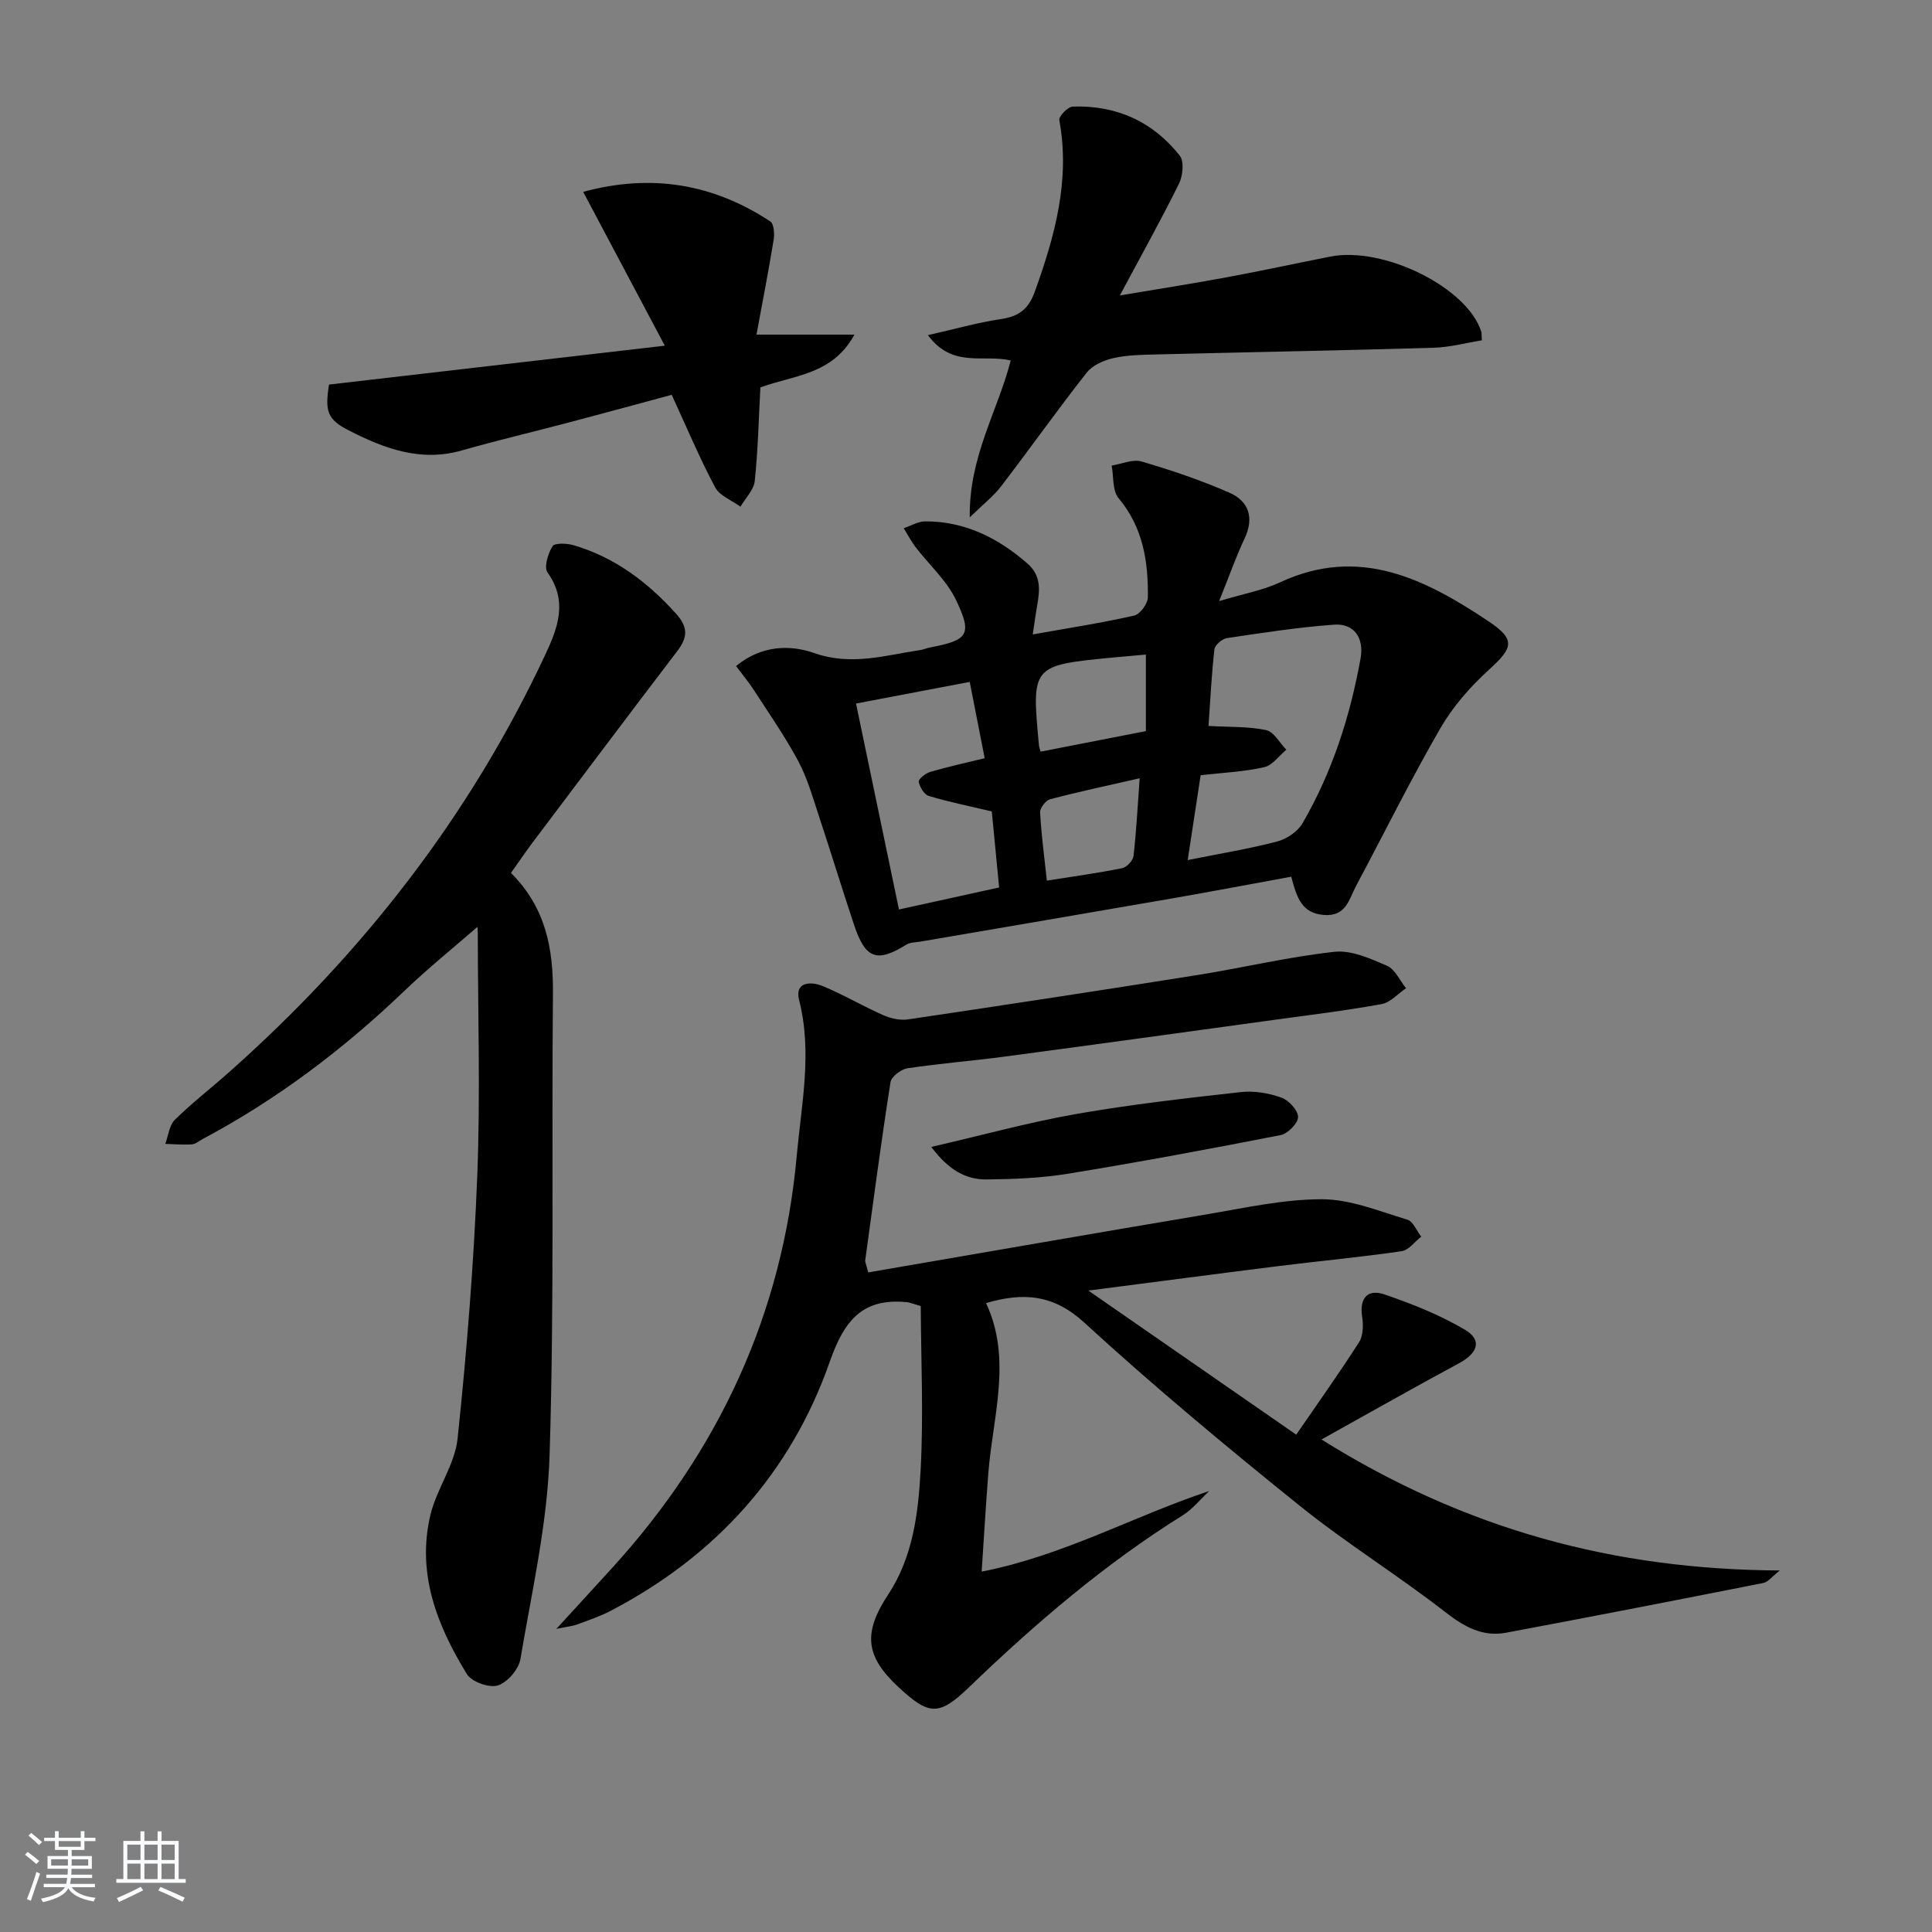 <svg enable-background="new 0 0 400 400" viewBox="0 0 400 400" xmlns="http://www.w3.org/2000/svg"><rect x="0" y="0" width="400" height="400" fill="#808080" stroke="none"/><path d="m5.17 384 .55-.58c.85.61 1.65 1.24 2.4 1.87l-.59.64c-.83-.73-1.62-1.38-2.36-1.93m1.22 9.53-.82-.34c.71-1.76 1.37-3.64 1.98-5.63.24.13.5.25.76.36-.6 1.67-1.24 3.54-1.92 5.61m-.5-13.5.57-.54c.56.44 1.31 1.06 2.26 1.87l-.65.64c-.67-.66-1.4-1.32-2.18-1.97m3.25.46h2.24v-1.36h.77v1.36h4.57v-1.36h.76v1.36h2.28v.69h-2.28v1.84h-2.64v1.26h4.18v2.64h-4.21c0 .45-.02.86-.05 1.21h4.32v.69h-4.38c-.04.34-.1.75-.19 1.22h5.15v.69h-4.82c.87 1.19 2.51 1.92 4.93 2.19-.17.31-.3.57-.37.76-2.77-.49-4.52-1.41-5.26-2.76-.56 1.26-2.3 2.23-5.24 2.9-.12-.24-.26-.48-.43-.72 2.73-.55 4.38-1.34 4.96-2.38h-4.38v-.69h4.65c.1-.38.17-.79.21-1.22h-4.32v-.69h4.4c.03-.34.05-.75.05-1.21h-4.2v-2.64h4.23v-1.26h-2.69v-1.84h-2.24zm1.46 4.46v1.29h3.45c.01-.4.02-.57.01-.53v-.32-.45h-3.46zm1.55-2.59h4.57v-1.19h-4.57zm6.11 2.59h-3.42v.77c-.01.19-.01.37-.02.53h3.44z" fill="#fafbfc"/><path d="m32.63 379.16h.82v1.98h3.54v7.89h1.46v.78h-14.37v-.78h1.46v-7.89h3.54v-1.98h.82v1.98h2.73zm-3.49 11.48.5.73c-1.61.82-3.28 1.63-5 2.42-.13-.27-.28-.55-.44-.82 1.75-.73 3.4-1.5 4.94-2.33m-2.78-5.55h2.73v-3.18h-2.73zm0 3.95h2.73v-3.2h-2.73zm3.54-3.95h2.73v-3.18h-2.73zm0 3.95h2.73v-3.2h-2.73zm7.89 4.68c-1.84-.92-3.51-1.7-5.02-2.32l.45-.73c1.89.8 3.57 1.55 5.04 2.23zm-1.62-11.81h-2.73v3.18h2.73zm-2.73 7.13h2.73v-3.2h-2.73z" fill="#fafbfc"/><g fill="#000001"><path d="m179.75 263.44c23.39-4.02 46.58-8.07 69.79-11.97 8.01-1.35 16.09-3.18 24.14-3.18 5.91 0 11.86 2.48 17.68 4.22 1.21.36 1.94 2.31 2.89 3.53-1.35 1.04-2.6 2.8-4.07 3.01-8.38 1.22-16.82 2-25.23 3.05-12.81 1.6-25.61 3.29-39.62 5.1 14.46 10.02 28.16 19.52 43.04 29.83 4.57-6.66 8.96-12.8 13.02-19.16.86-1.35.89-3.54.63-5.24-.62-3.94 1.2-5.81 4.63-4.63 5.73 1.96 11.48 4.24 16.67 7.32 3.61 2.14 2.64 4.84-1.28 6.95-9.15 4.92-18.19 10.06-28.44 15.76 29.81 18.64 60.58 26.94 94.89 27.12-1.63 1.27-2.43 2.4-3.42 2.59-17.73 3.51-35.46 6.96-53.22 10.29-4.9.92-8.7-1.21-12.64-4.28-9.84-7.66-20.52-14.26-30.22-22.08-15.16-12.21-30.16-24.69-44.5-37.84-6.35-5.82-12.59-6.32-20.34-4.04 5.45 11.6 1.37 23.54.45 35.48-.5 6.42-.87 12.86-1.36 20.12 17.02-3.34 31.37-11.46 47.11-16.69-1.81 1.69-3.41 3.73-5.47 5.02-16.19 10.11-30.56 22.42-44.27 35.62-6.26 6.03-8.29 5.81-14.63-.08-6.89-6.4-7.29-11.25-2.05-19.2 5.13-7.79 6.2-16.88 6.68-25.79.61-11.37.07-22.8.02-33.87-1.86-.53-2.31-.74-2.78-.79-9.25-.93-13.03 3.68-16.06 12.33-8.07 23.03-23.62 40.22-45.37 51.57-2.2 1.15-4.58 1.94-6.91 2.81-.87.33-1.84.41-4.33.93 4.53-4.95 8.08-8.8 11.6-12.67 22.07-24.26 35.22-52.55 38.18-85.32.97-10.69 3.25-21.35.49-32.2-.97-3.82 2.43-3.91 4.87-2.91 4.28 1.77 8.31 4.15 12.55 6.03 1.54.68 3.47 1.12 5.1.88 20.02-2.97 40.02-6.02 60-9.2 9.46-1.51 18.82-3.76 28.32-4.8 3.5-.38 7.43 1.4 10.87 2.89 1.67.72 2.65 3.05 3.94 4.65-1.67 1.13-3.22 2.95-5.04 3.28-7.18 1.32-14.43 2.2-21.67 3.19-18.75 2.58-37.49 5.17-56.25 7.67-6.75.9-13.54 1.43-20.27 2.44-1.33.2-3.32 1.72-3.5 2.87-1.93 12.28-3.55 24.6-5.24 36.92-.03.3.15.62.62 2.47z"/><path d="m213.82 131.35c7.65-1.36 14.38-2.4 21-3.9 1.21-.27 2.81-2.45 2.83-3.77.1-7.4-.98-14.47-6.06-20.54-1.3-1.56-1-4.46-1.43-6.75 2.08-.33 4.38-1.38 6.2-.84 6.16 1.81 12.29 3.88 18.16 6.45 4.01 1.76 5.2 5.16 3.16 9.49-1.76 3.73-3.14 7.65-5.27 12.96 5.05-1.52 9.06-2.23 12.63-3.89 16.39-7.64 30.07-.66 43.17 8.09 5.72 3.82 4.99 5.54.02 10.05-3.86 3.5-7.46 7.64-10.05 12.13-6.15 10.65-11.6 21.69-17.4 32.55-1.49 2.79-2.06 6.45-6.74 6.05-4.52-.38-5.54-3.53-6.7-7.92-8.26 1.51-16.52 3.08-24.8 4.52-17.32 3.01-34.66 5.95-51.99 8.92-.97.17-2.08.13-2.87.61-6.13 3.8-8.5 3-10.85-4.06-2.52-7.56-4.84-15.18-7.34-22.73-1.25-3.78-2.35-7.69-4.21-11.17-2.7-5.05-6-9.79-9.12-14.61-1.12-1.74-2.46-3.34-3.77-5.09 5.3-4.36 11.23-4.43 16.18-2.69 7.71 2.7 14.72.45 22.01-.63.65-.1 1.27-.4 1.93-.52 7.92-1.5 8.87-2.64 5.42-9.85-1.93-4.04-5.56-7.27-8.35-10.91-.94-1.23-1.65-2.62-2.47-3.94 1.49-.5 2.99-1.42 4.48-1.42 8.2 0 15.03 3.42 21.12 8.72 2.87 2.5 2.59 5.49 2.03 8.68-.31 1.73-.54 3.49-.92 6.01zm34.76 29.15c-.87 5.67-1.74 11.39-2.68 17.57 6.85-1.38 12.77-2.34 18.53-3.85 1.97-.52 4.23-2.03 5.23-3.75 6.15-10.59 9.86-22.11 12.03-34.14.77-4.26-1.35-7.31-5.51-7-7.43.54-14.82 1.69-22.19 2.79-.98.15-2.46 1.44-2.56 2.33-.59 5.2-.84 10.44-1.22 15.85 4.37.25 8.25.08 11.93.86 1.61.34 2.8 2.65 4.18 4.06-1.52 1.26-2.87 3.24-4.58 3.62-4.15.94-8.48 1.13-13.16 1.66zm-71.35-14.84c2.99 14.34 5.91 28.34 8.89 42.64 7.34-1.62 13.93-3.06 20.74-4.56-.56-5.76-1.06-10.98-1.52-15.74-4.74-1.13-8.95-1.97-13.05-3.21-.95-.29-1.88-1.84-2.07-2.94-.1-.54 1.4-1.75 2.36-2.03 3.61-1.06 7.29-1.86 11.29-2.84-1.01-5.16-2.04-10.43-3.1-15.8-8.17 1.56-15.62 2.98-23.54 4.48zm38.22 9.96c7.32-1.43 14.43-2.82 21.79-4.25 0-5.16 0-10.36 0-15.85-2.47.22-4.58.4-6.69.6-17 1.64-17 1.64-15.44 18.25.03.32.17.63.34 1.25zm20.51 5.51c-6.73 1.54-12.68 2.8-18.56 4.35-.9.24-2.11 1.83-2.06 2.73.25 4.56.86 9.1 1.4 14.11 5.52-.87 10.58-1.56 15.58-2.57.95-.19 2.25-1.56 2.36-2.51.57-4.9.82-9.85 1.28-16.11z"/><path d="m105.79 180.73c7.22 7.19 8.78 15.72 8.69 25.06-.3 31.81.3 63.64-.69 95.42-.44 14.16-3.67 28.25-6.05 42.31-.36 2.11-2.7 4.82-4.69 5.44-1.78.55-5.39-.75-6.38-2.35-6.2-10.07-10.44-20.89-7.55-32.98 1.3-5.41 5.05-10.39 5.62-15.79 1.91-18.14 3.37-36.36 4.08-54.59.65-16.63.12-33.31.1-49.96 0-.94-.11-1.87-.08-1.38-4.79 4.17-10.2 8.53-15.2 13.32-12.58 12.04-26.33 22.43-41.71 30.61-.73.39-1.46 1.04-2.22 1.09-1.82.12-3.66-.05-5.49-.1.63-1.69.81-3.83 1.97-4.98 3.55-3.5 7.52-6.56 11.25-9.88 27.58-24.47 49.83-53 65.49-86.5 2.58-5.52 4.66-11.02.43-16.95-.78-1.09.1-3.91 1.03-5.43.44-.71 2.95-.62 4.32-.22 8.54 2.5 15.33 7.6 21.26 14.19 2.59 2.88 2.38 4.95.23 7.77-10.09 13.22-20.07 26.52-30.08 39.8-1.4 1.88-2.7 3.81-4.33 6.1z"/><path d="m209.26 74.63c-5.7-1.35-11.98 1.7-17.15-5.24 5.67-1.28 10.3-2.61 15.03-3.31 3.7-.54 5.76-1.97 7.1-5.68 4.15-11.53 7.37-23.08 5.08-35.53-.14-.78 1.76-2.76 2.76-2.8 9.03-.32 16.6 3.09 22.18 10.16.94 1.19.64 4.18-.17 5.81-3.74 7.56-7.86 14.94-12.24 23.13 7.65-1.29 14.89-2.42 22.08-3.75 7.17-1.33 14.3-2.87 21.46-4.29 11.08-2.2 28.42 6.41 31.29 15.54.09.3.05.64.12 1.79-3.27.53-6.62 1.44-10 1.54-19.12.56-38.24.91-57.36 1.38-2.98.07-6.03.11-8.91.76-2 .45-4.34 1.48-5.55 3.02-6.06 7.71-11.74 15.72-17.7 23.51-1.54 2.02-3.62 3.63-6.5 6.44-.19-12.57 5.77-21.94 8.48-32.48z"/><path d="m68.12 79.62c22.98-2.66 45.53-5.27 69.52-8.05-5.79-10.9-11.22-21.14-16.9-31.85 14.2-3.84 26.94-1.64 38.75 6.13.75.49.88 2.54.69 3.76-1 6.19-2.21 12.35-3.56 19.67h20.27c-4.49 8.35-12.63 8.4-19.46 10.93-.35 6.51-.49 12.98-1.17 19.39-.2 1.85-1.93 3.54-2.96 5.3-1.79-1.31-4.3-2.24-5.24-4.01-3.18-5.97-5.81-12.24-8.99-19.15-6.81 1.84-14.09 3.83-21.38 5.75-7.37 1.95-14.8 3.69-22.12 5.78-8.52 2.43-16.08-.43-23.36-4.16-4.52-2.29-4.94-4.05-4.09-9.49z"/><path d="m192.81 237.46c10.83-2.5 20.39-5.14 30.12-6.84 11.26-1.97 22.65-3.25 34.01-4.52 2.72-.3 5.71.21 8.31 1.13 1.54.54 3.46 2.59 3.5 4 .04 1.27-2.1 3.48-3.57 3.77-14.64 2.87-29.31 5.6-44.03 8-5.54.91-11.24 1.13-16.87 1.19-4.34.05-7.91-1.99-11.47-6.73z"/></g></svg>